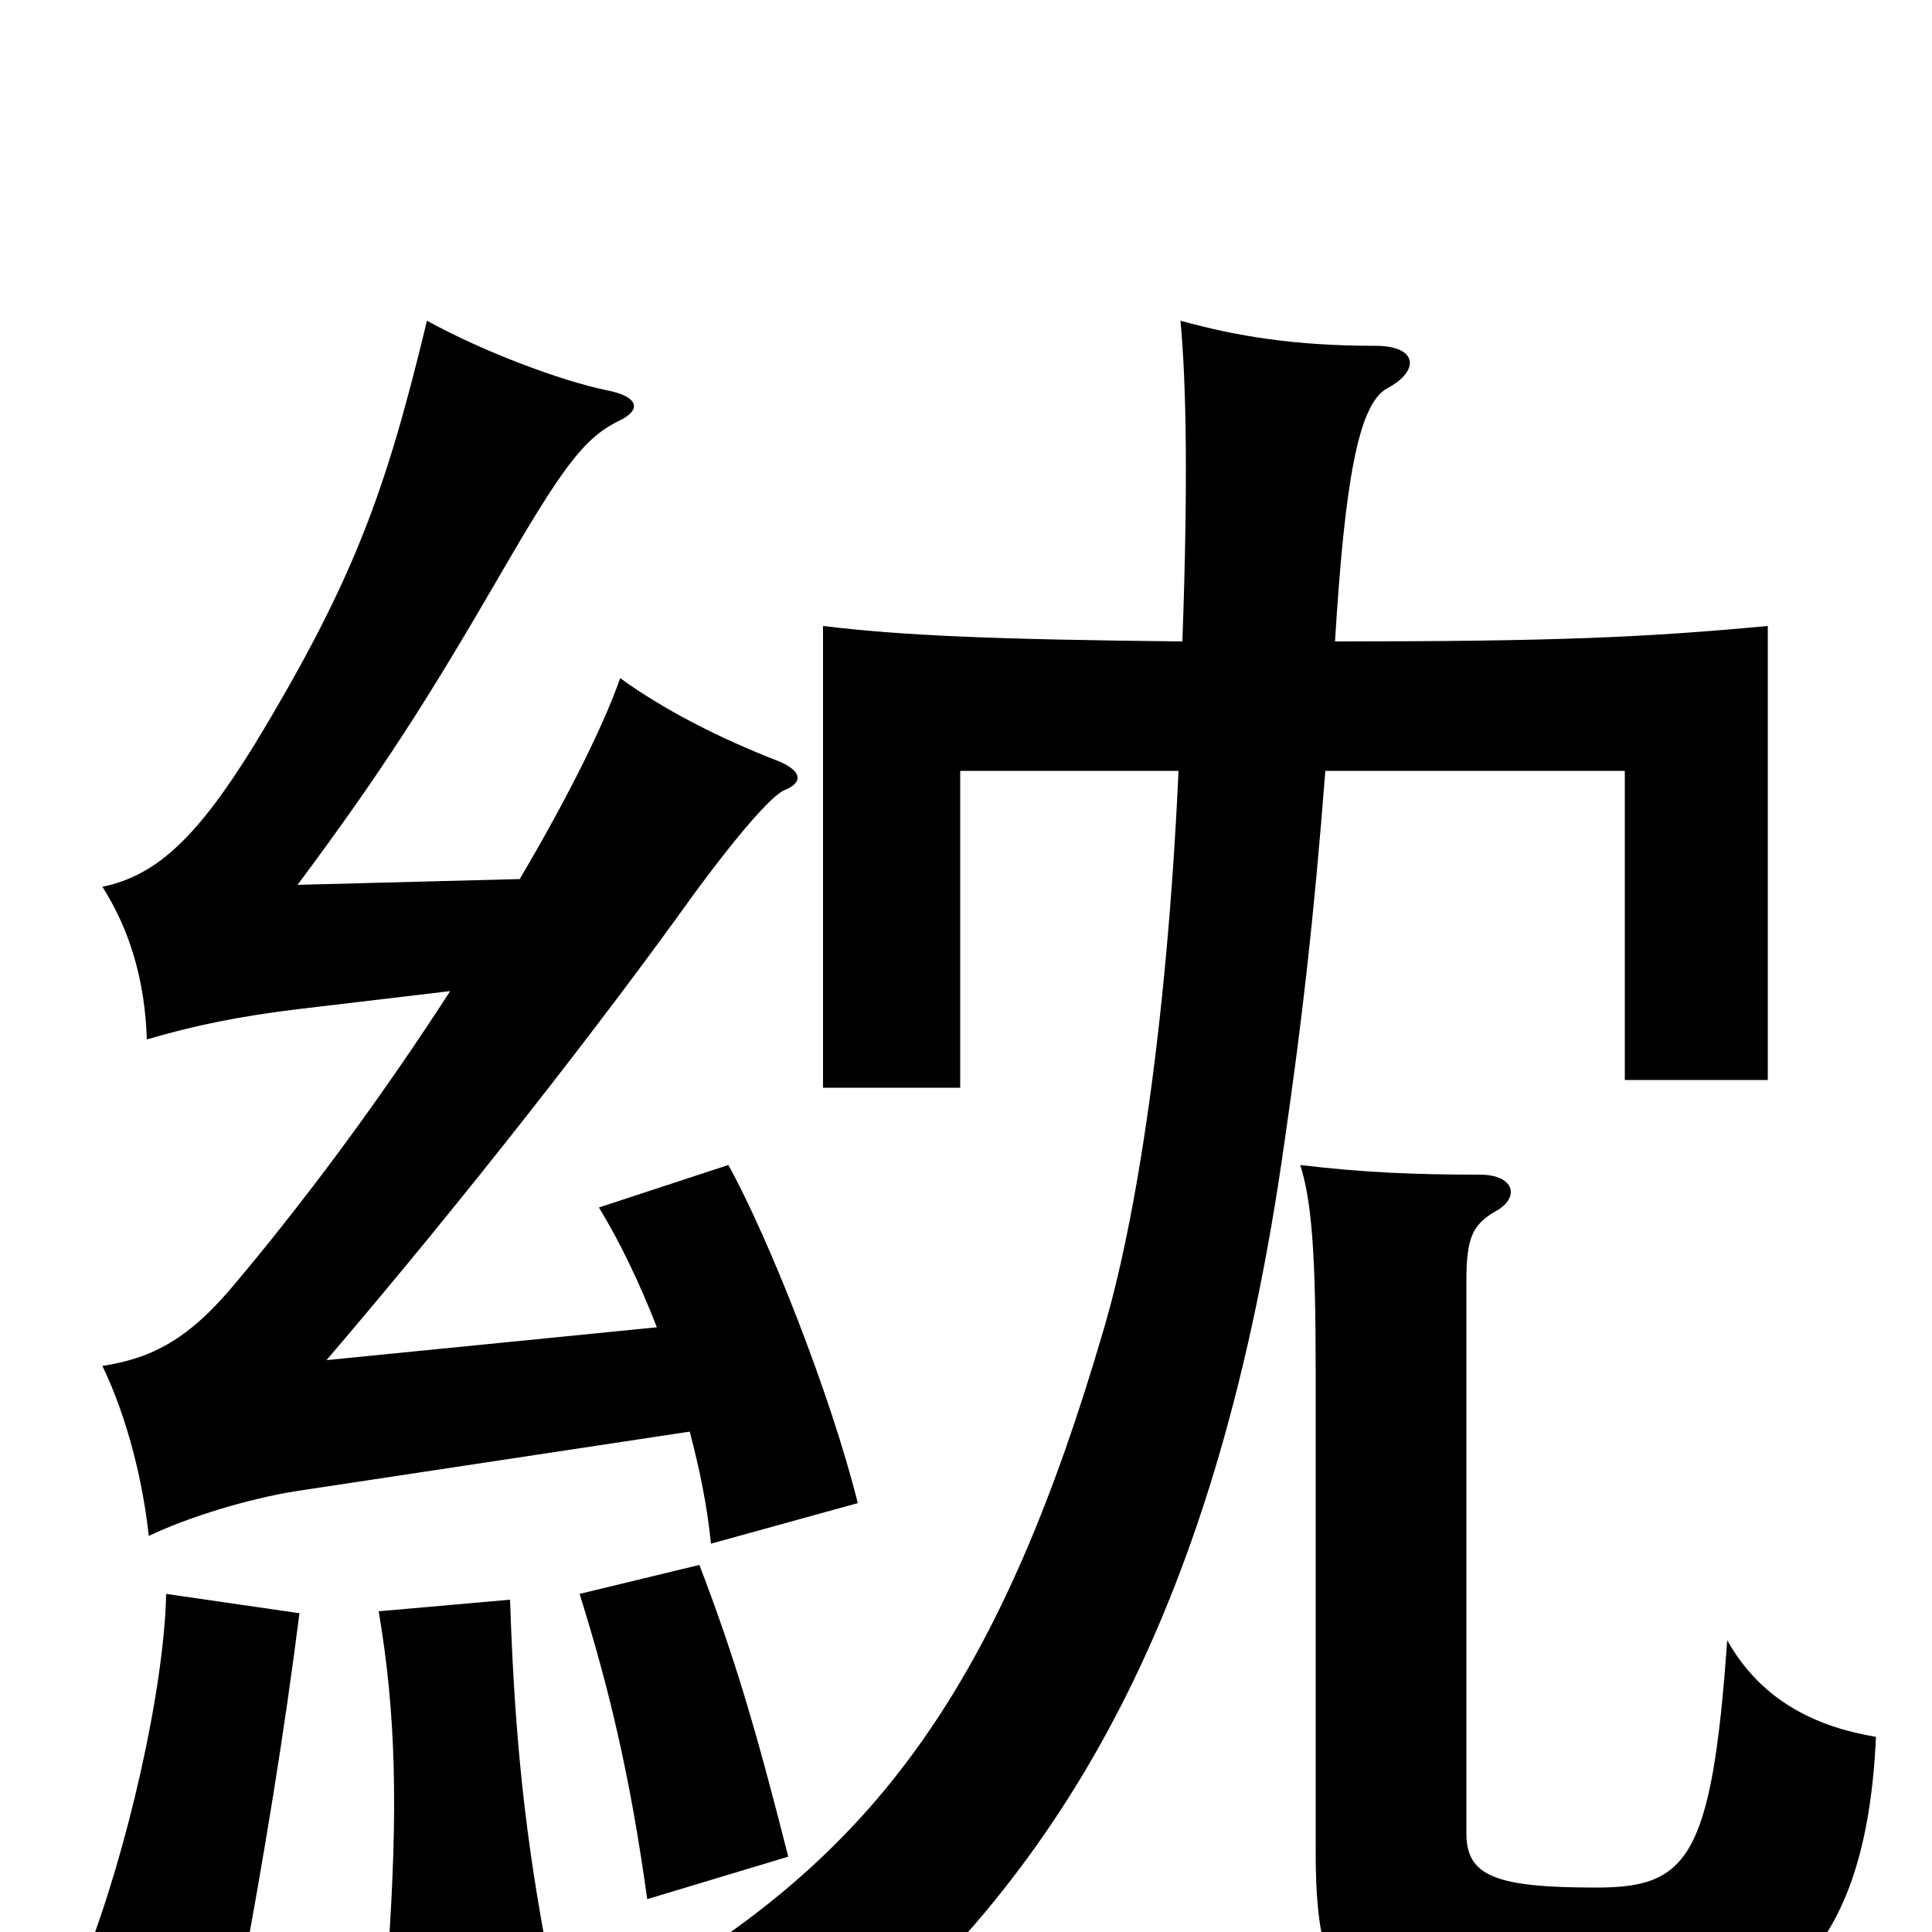 <svg xmlns="http://www.w3.org/2000/svg" viewBox="0 -1000 1000 1000">
	<path fill="#000000" d="M155 -165L86 -175C85 -126 66 -42 44 14L124 29C137 -41 147 -102 155 -165ZM282 4C270 -61 266 -113 264 -172L196 -166C205 -113 206 -64 201 10ZM408 -39C391 -106 380 -143 362 -190L300 -175C315 -127 326 -82 335 -17ZM233 -487C202 -439 164 -386 122 -336C98 -307 79 -297 53 -293C66 -266 74 -233 77 -205C98 -215 128 -224 152 -228L357 -259C362 -240 366 -221 368 -201L444 -222C430 -278 398 -359 377 -397L310 -375C321 -357 331 -336 340 -313L169 -296C240 -379 311 -470 359 -537C387 -575 401 -589 406 -591C416 -595 415 -601 403 -606C372 -618 343 -633 321 -649C313 -626 295 -589 269 -545L154 -542C198 -601 222 -639 258 -701C291 -758 302 -773 320 -782C333 -788 330 -795 314 -798C290 -803 250 -818 221 -834C200 -747 184 -701 132 -615C103 -568 82 -547 53 -541C67 -519 75 -493 76 -462C100 -469 123 -474 157 -478ZM971 -101C941 -106 912 -119 894 -151C886 -37 873 -23 826 -23C774 -23 759 -29 759 -51V-337C759 -359 762 -366 774 -373C787 -380 784 -392 766 -392C734 -392 706 -393 673 -397C679 -378 681 -351 681 -289V-41C681 43 702 54 822 54C922 54 966 9 971 -101ZM612 -668C515 -669 467 -671 426 -676V-437H497V-601H610C604 -469 588 -368 571 -311C519 -133 457 -49 353 17C390 25 416 45 433 66C551 -32 631 -167 665 -410C674 -472 680 -524 686 -601H841V-441H915V-676C851 -670 804 -668 691 -668C696 -750 703 -791 718 -799C735 -808 734 -821 712 -821C670 -821 640 -826 611 -834C614 -802 615 -751 612 -668Z"/>
</svg>